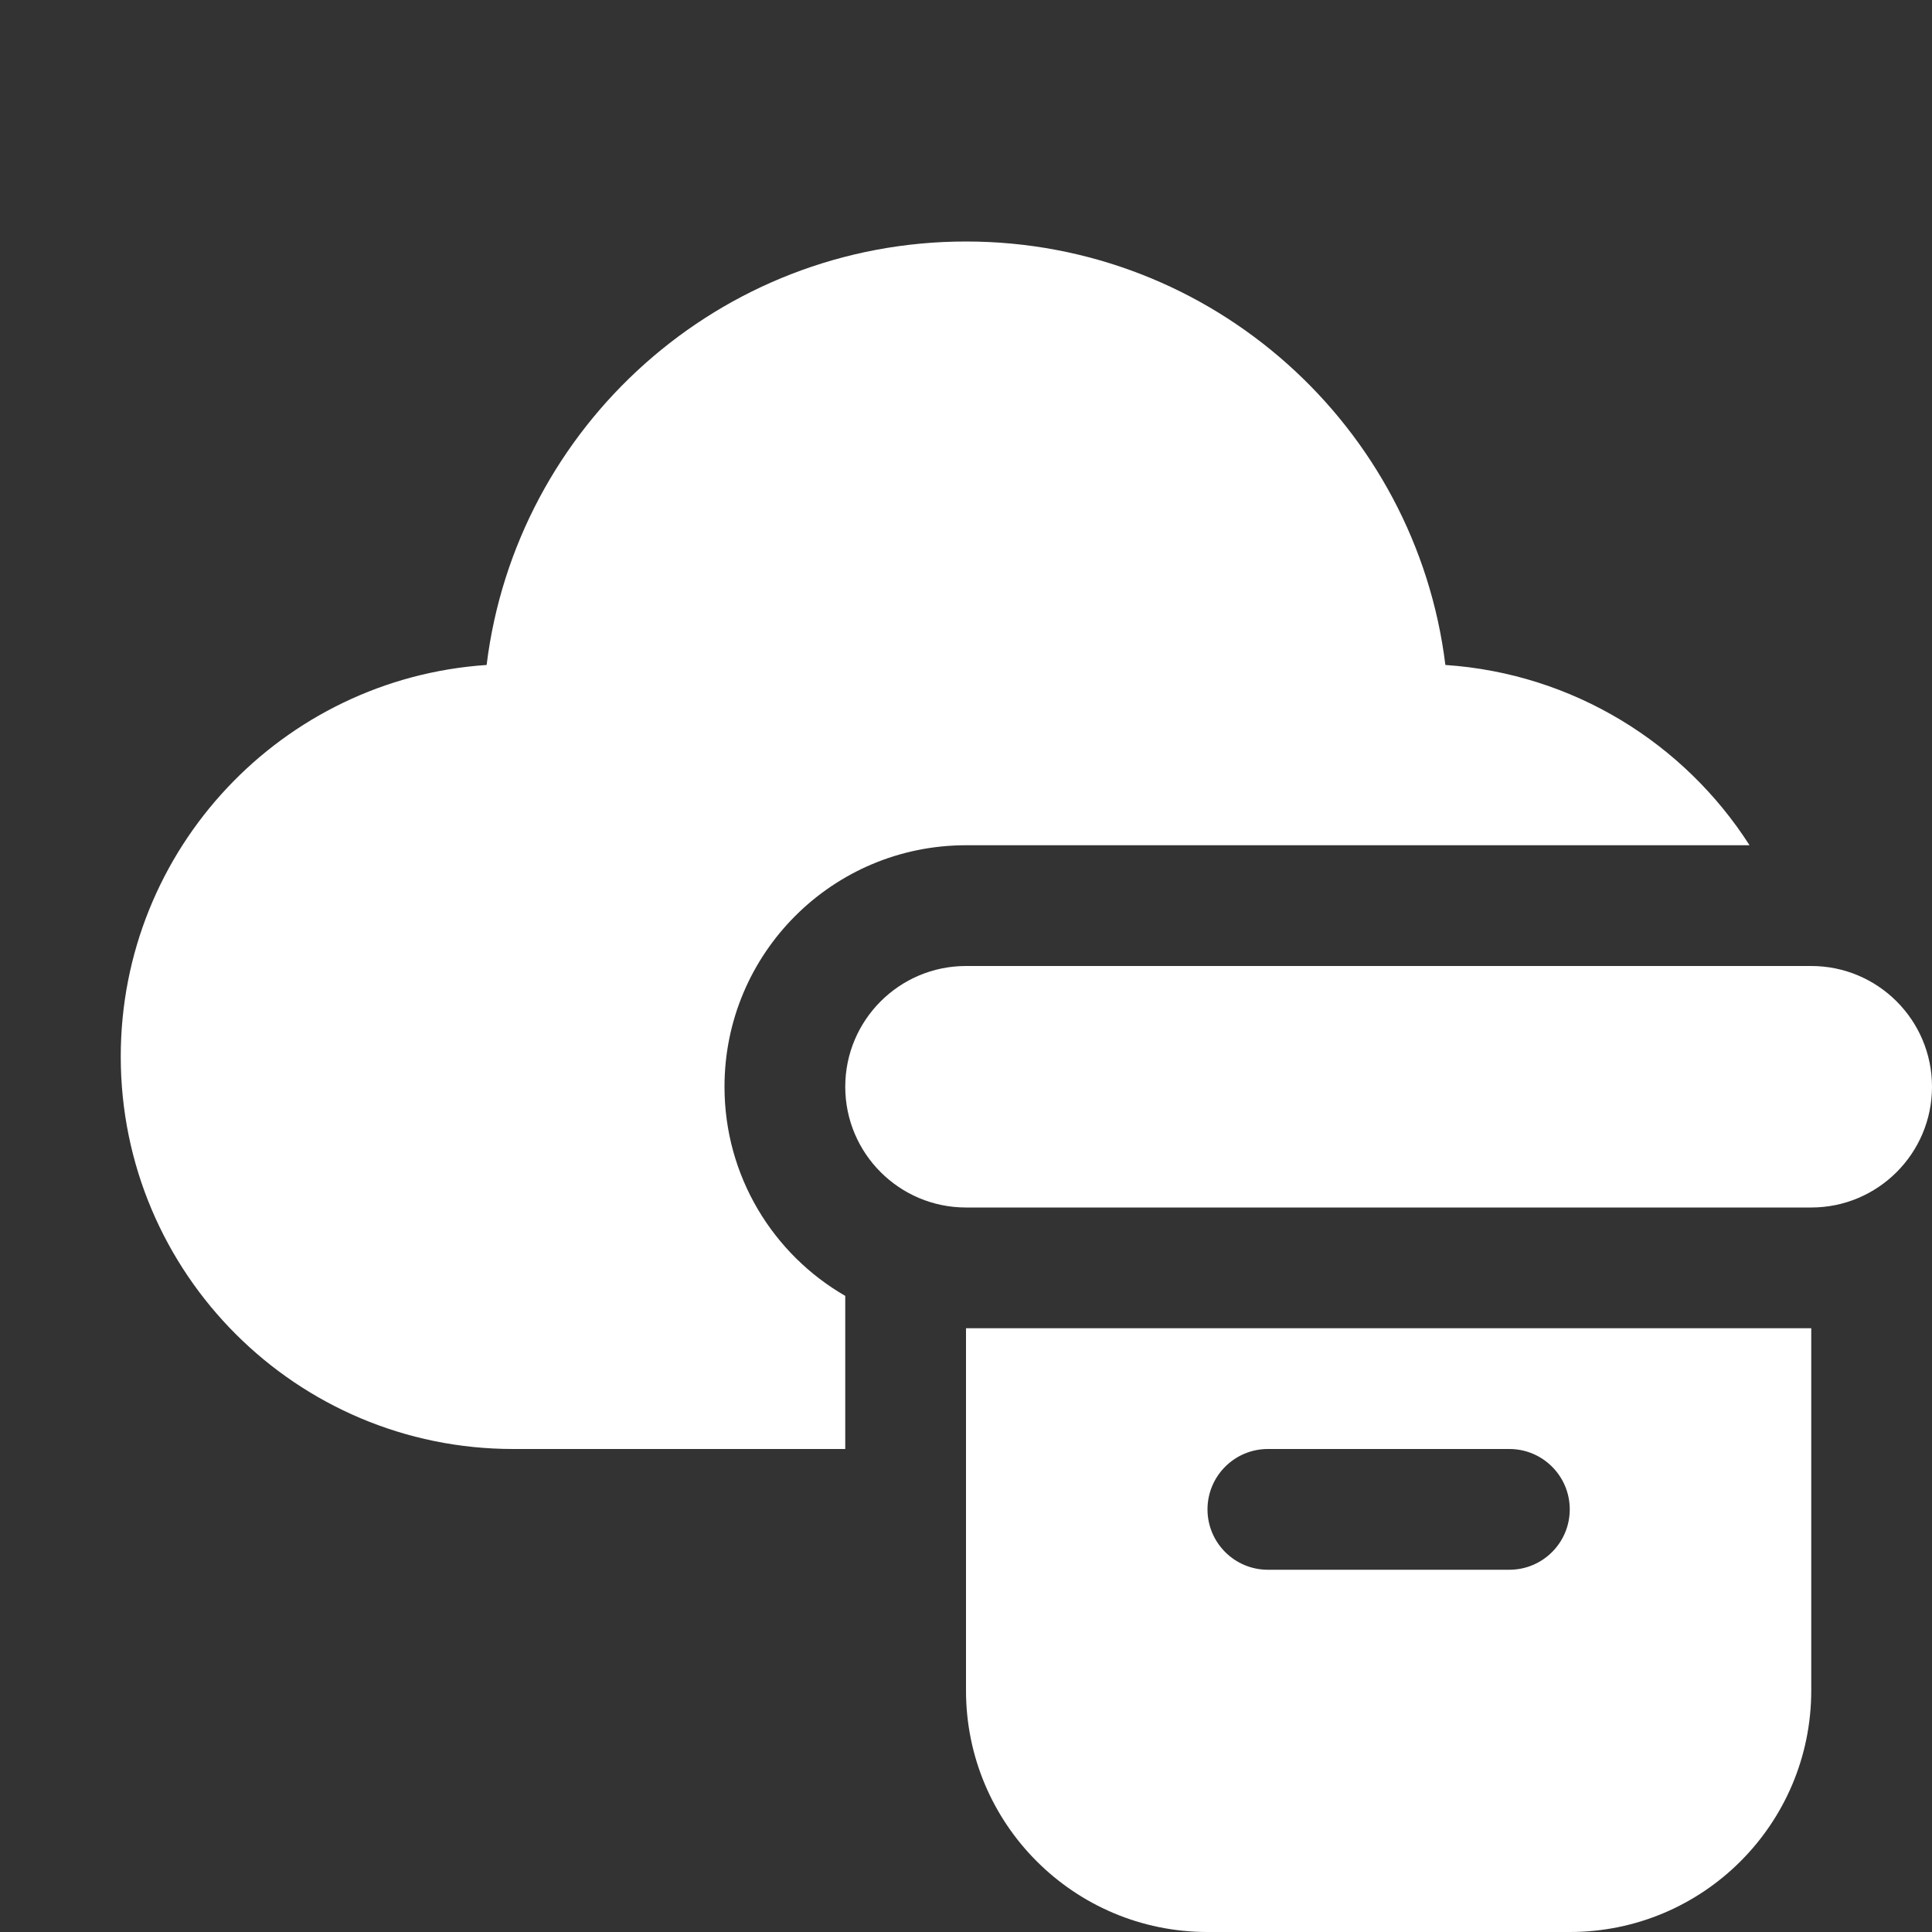 <svg width="16" height="16" viewBox="0 0 16 16" fill="none" xmlns="http://www.w3.org/2000/svg">
<rect x="0" y="0" width="16" height="16" fill="#333333" stroke="none"/>
<path d="M4.03 5.507C4.273 3.531 5.958 2 8 2C10.042 2 11.727 3.531 11.97 5.507C13.029 5.578 13.949 6.156 14.489 7H8C6.895 7 6 7.895 6 9C6 9.74 6.402 10.387 7 10.732V12H4.25C2.455 12 1 10.545 1 8.75C1 7.029 2.338 5.62 4.03 5.507ZM8 8C7.448 8 7 8.448 7 9C7 9.552 7.448 10 8 10H15C15.552 10 16 9.552 16 9C16 8.448 15.552 8 15 8H8ZM15 11H8V14C8 15.105 8.895 16 10 16H13C14.105 16 15 15.105 15 14V11ZM10 12.5C10 12.224 10.224 12 10.5 12H12.5C12.776 12 13 12.224 13 12.5C13 12.776 12.776 13 12.5 13H10.5C10.224 13 10 12.776 10 12.5Z" fill="#ffffff"/>
</svg>
